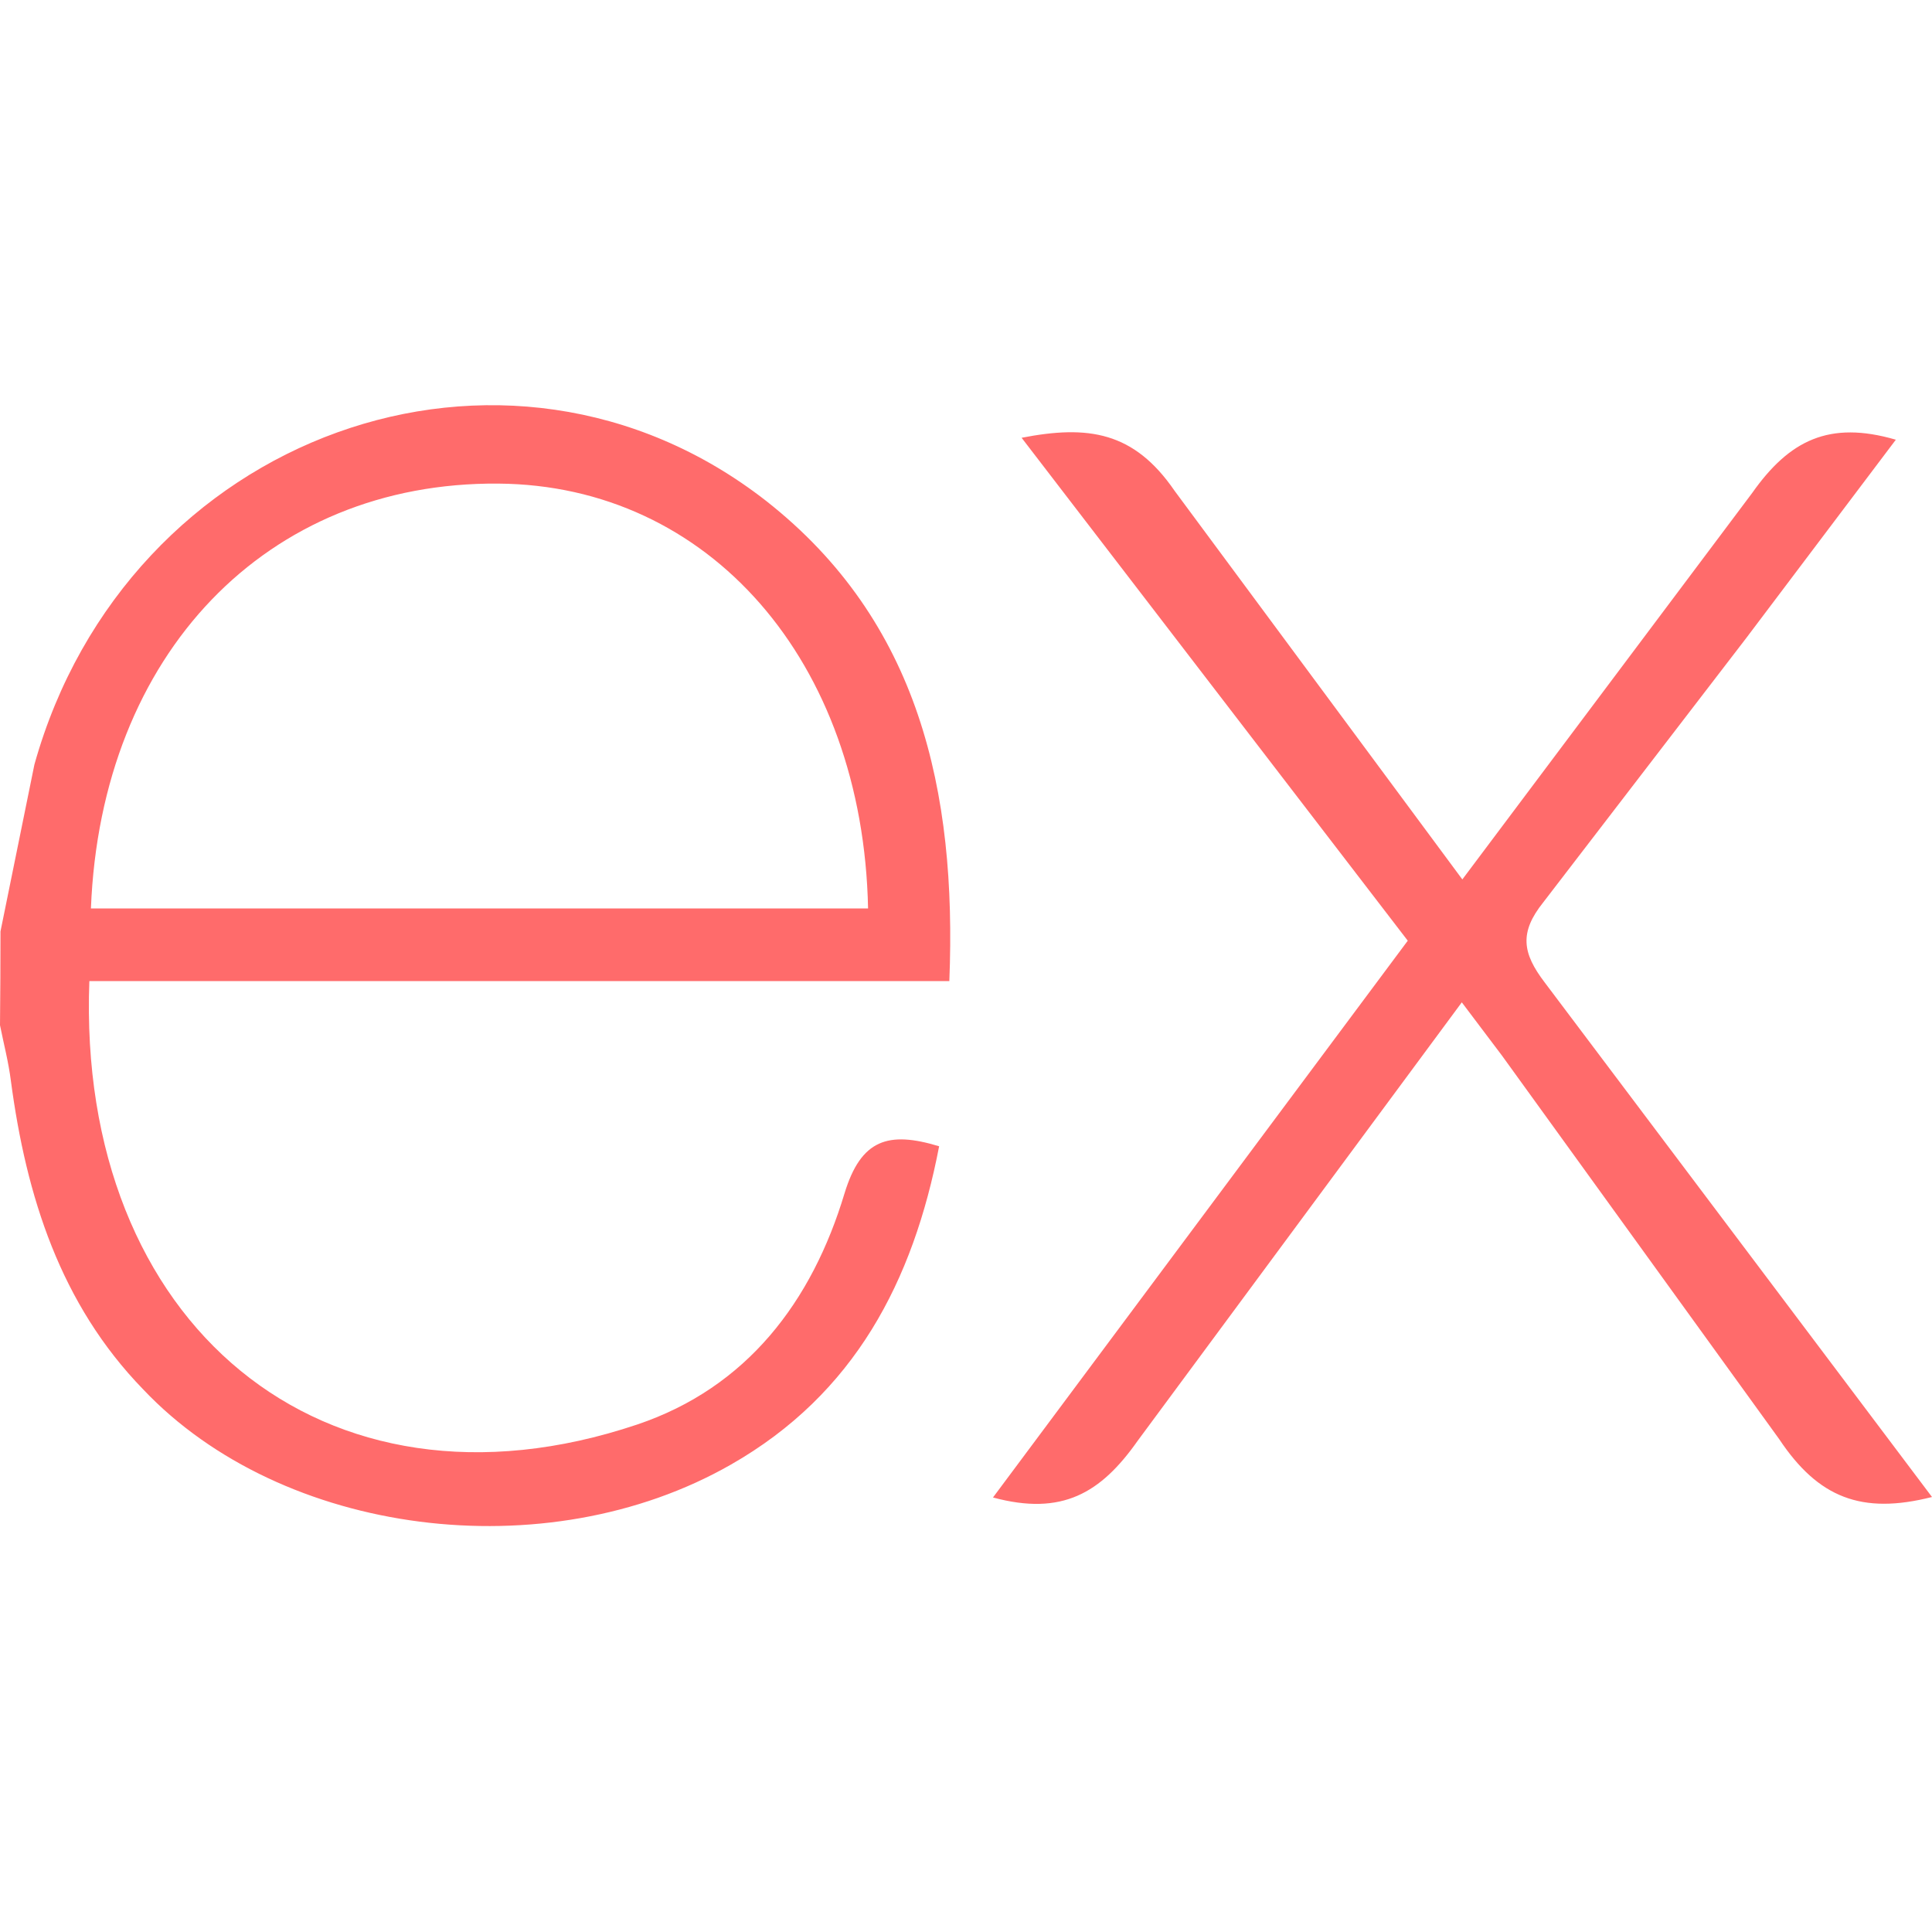 <svg width="634" height="634" viewBox="0 0 634 634" fill="none" xmlns="http://www.w3.org/2000/svg">
<path d="M634 491.251C610.938 497.115 596.673 491.508 583.874 472.29L492.856 346.362L479.7 328.927L373.406 472.706C361.261 490.002 348.522 497.531 325.856 491.409L461.968 308.698L335.247 143.66C357.041 139.421 372.099 141.58 385.472 161.095L479.879 288.589L574.979 161.789C587.163 144.493 600.259 137.915 622.132 144.294L572.997 209.438L506.427 296.117C498.502 306.024 499.592 312.8 506.883 322.369L634 491.251ZM0.159 305.647L11.293 250.886C41.606 142.511 165.831 97.478 251.5 164.444C301.566 203.831 314.008 259.544 311.532 321.953H29.323C25.083 434.29 105.937 502.088 209.022 467.495C245.18 455.35 266.478 427.038 277.137 391.614C282.546 373.862 291.501 371.088 308.183 376.16C299.664 420.461 280.446 457.47 239.83 480.631C179.145 515.303 92.524 504.089 46.956 455.905C19.812 427.95 8.599 392.525 3.566 354.644C2.774 348.383 1.189 342.419 0 336.416C0.106 326.166 0.159 315.917 0.159 305.667V305.647ZM29.838 298.119H284.864C283.2 216.887 232.619 159.193 163.493 158.698C87.611 158.104 33.127 214.431 29.838 298.119Z" fill="#FF6B6B"/>
</svg>
